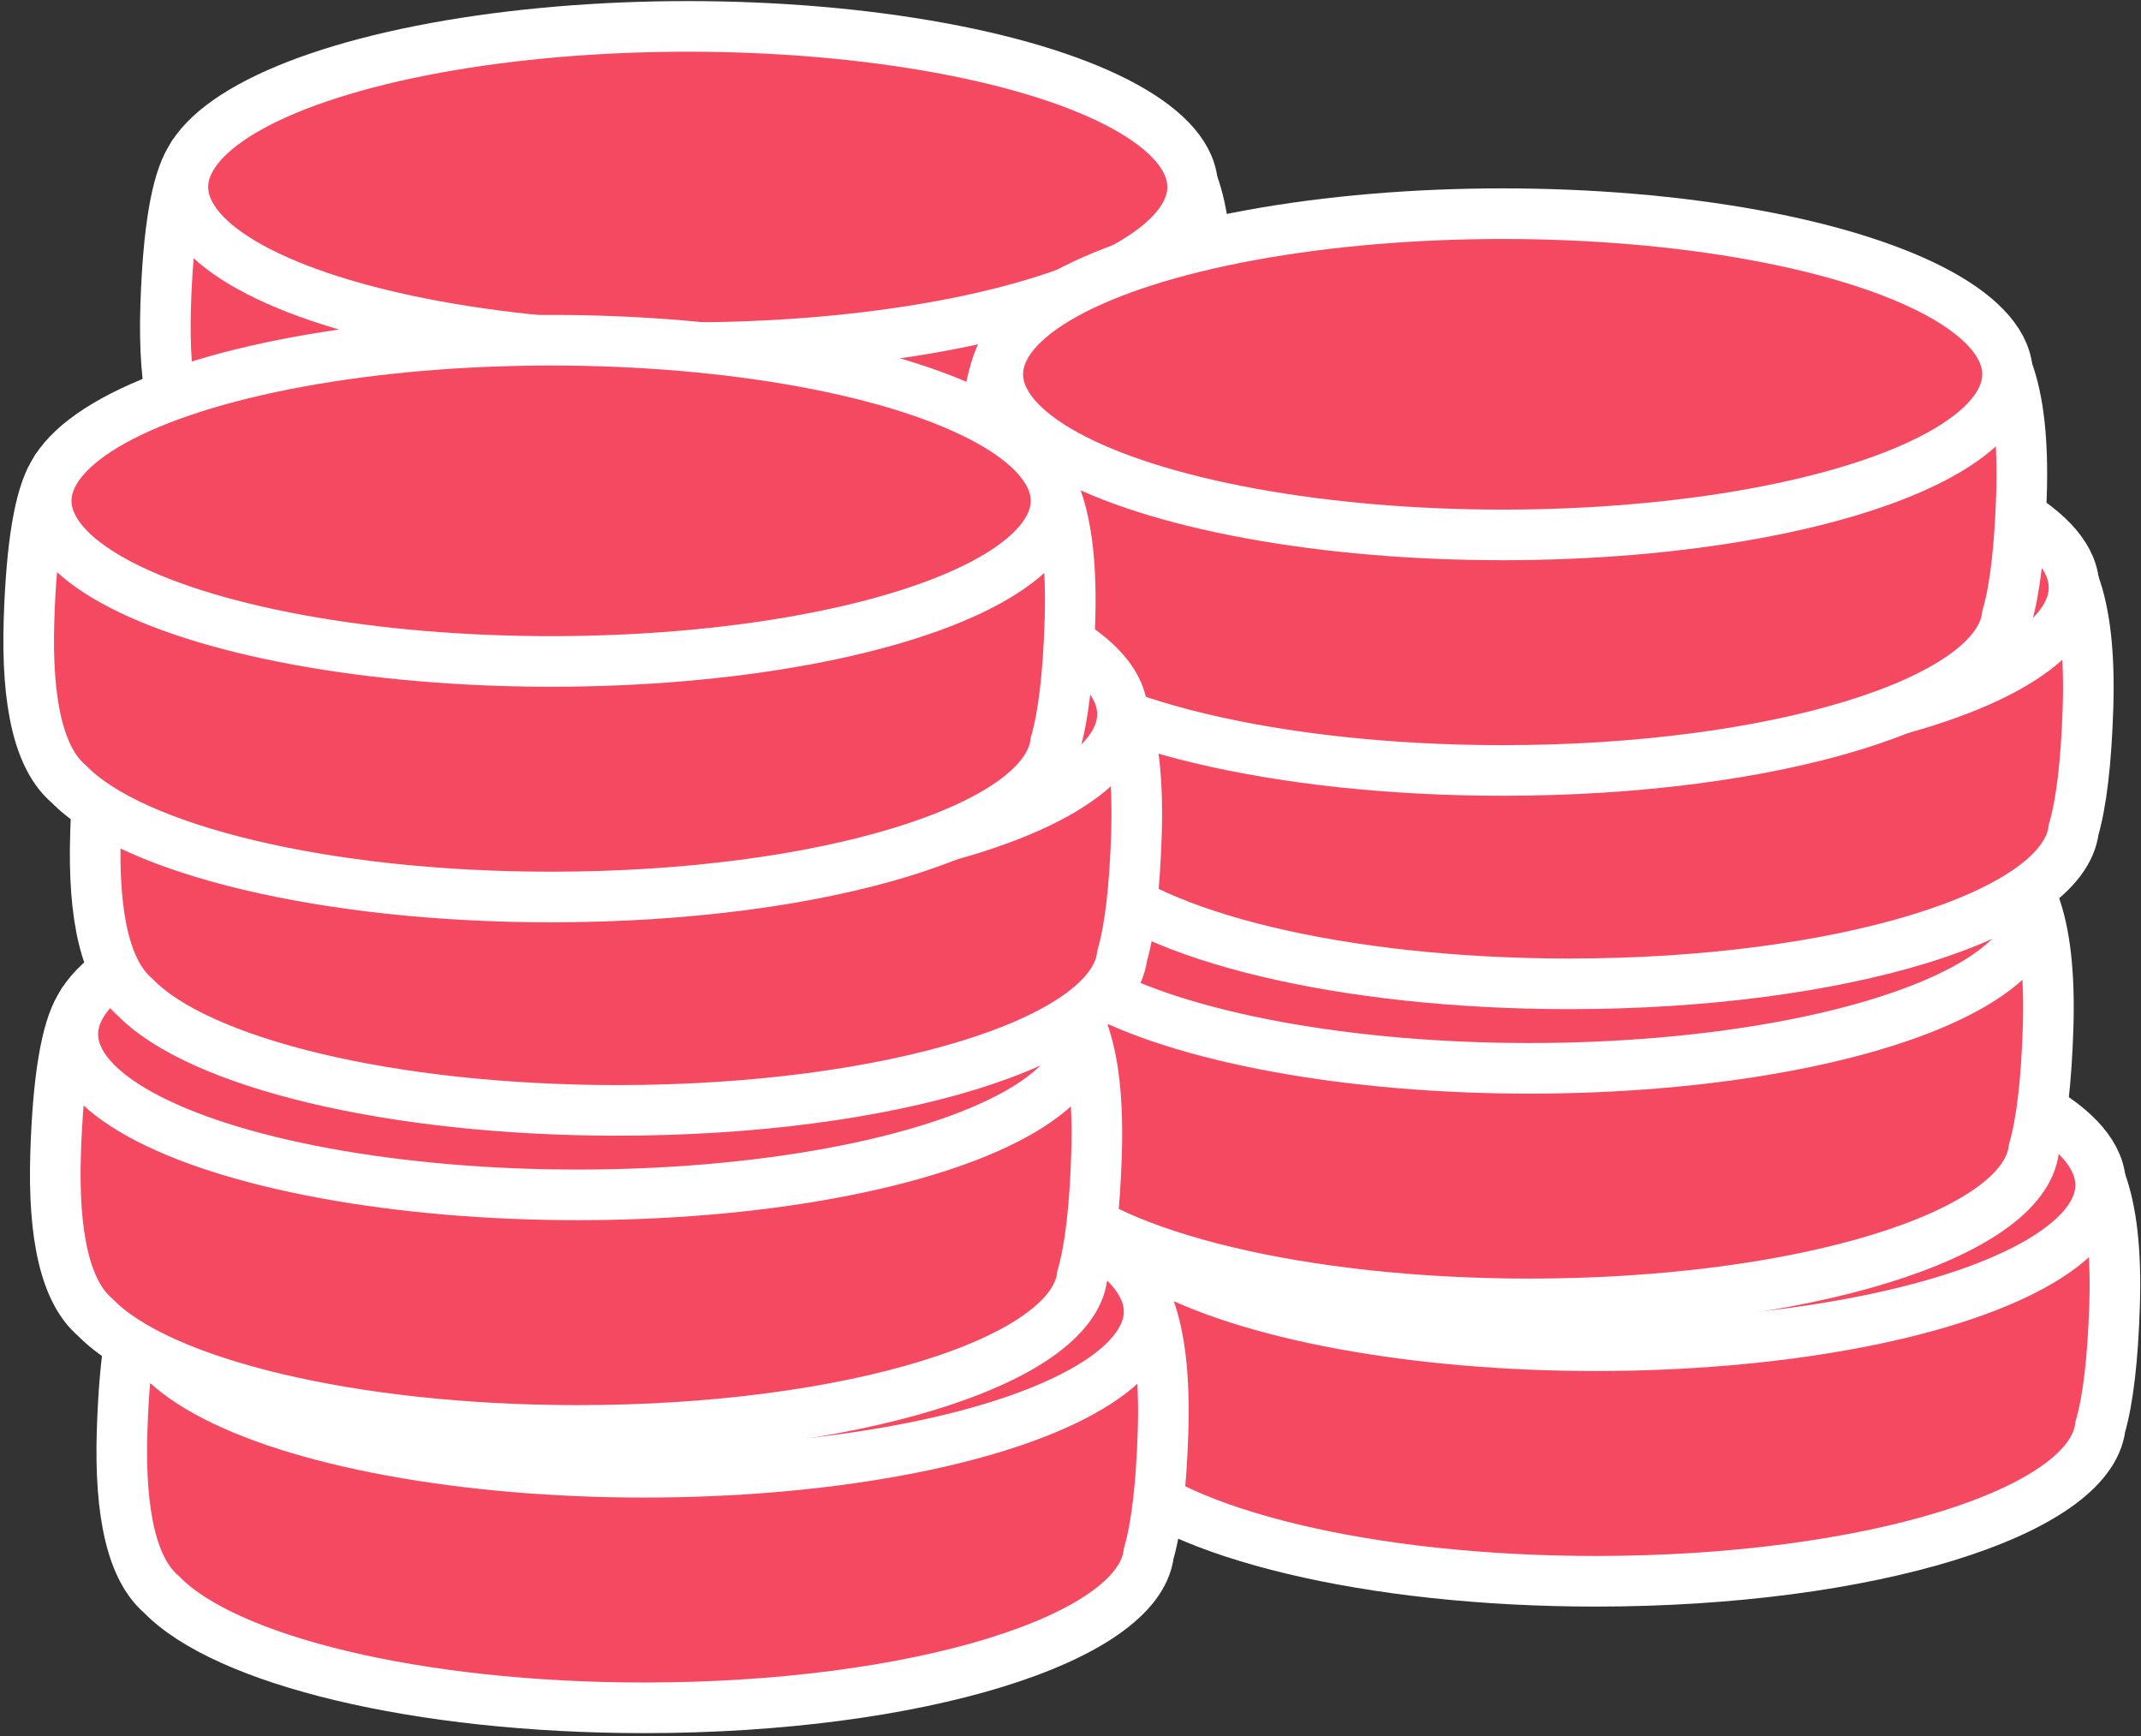 <?xml version="1.0" encoding="UTF-8"?>
<svg width="423px" height="343px" viewBox="0 0 423 343" version="1.1" xmlns="http://www.w3.org/2000/svg" xmlns:xlink="http://www.w3.org/1999/xlink">
    <rect x="0" y="0" width="423" height="343" fill="#333333" stroke="none"/>
    <!-- Generator: Sketch 47.1 (45422) - http://www.bohemiancoding.com/sketch -->
    <title>ManyCoins</title>
    <desc>Created with Sketch.</desc>
    <defs></defs>
    <g id="Page-1" stroke="none" stroke-width="1" fill="none" fill-rule="evenodd">
        <g id="Up" transform="translate(-48, -74)" stroke="#FFFFFF" fill="#F44961">
            <g id="ManyCoins" transform="translate(44, 48)">
                <g id="Group-2" transform="translate(0, 27)">
                    <g id="Group" transform="translate(27, 0)" stroke-width="10">
                        <g id="coin-stack">
                            <g id="Coin" transform="translate(26.277, 164.4)">
                                <path d="M160.136,51.822 C161.998,45.591 173.44,35.143 194.46,20.477 C203.842,22.699 208.19,34.388 207.503,55.542 C207.157,66.207 206.215,74.196 204.676,79.507 C202.632,96.457 158.788,110 105,110 C60.145,110 22.205,100.582 9.655,87.623 C3.91,82.729 1.308,71.923 1.851,55.206 C2.327,40.548 3.929,30.947 6.658,26.403 C23.197,20.579 49.89,29.959 50.068,51.779 C65.822,48.467 84.703,46.538 105,46.538 C125.385,46.538 144.341,48.484 160.136,51.822 Z" id="Path"></path>
                                <ellipse id="Oval" cx="105" cy="31.731" rx="99.75" ry="31.731"></ellipse>
                            </g>
                            <g id="Coin" transform="translate(13.138, 109.6)">
                                <path d="M160.136,51.822 C161.998,45.591 173.44,35.143 194.46,20.477 C203.842,22.699 208.19,34.388 207.503,55.542 C207.157,66.207 206.215,74.196 204.676,79.507 C202.632,96.457 158.788,110 105,110 C60.145,110 22.205,100.582 9.655,87.623 C3.91,82.729 1.308,71.923 1.851,55.206 C2.327,40.548 3.929,30.947 6.658,26.403 C23.197,20.579 49.89,29.959 50.068,51.779 C65.822,48.467 84.703,46.538 105,46.538 C125.385,46.538 144.341,48.484 160.136,51.822 Z" id="Path"></path>
                                <ellipse id="Oval" cx="105" cy="31.731" rx="99.75" ry="31.731"></ellipse>
                            </g>
                            <g id="Coin" transform="translate(21.021, 46.369)">
                                <path d="M160.136,51.822 C161.998,45.591 173.44,35.143 194.46,20.477 C203.842,22.699 208.19,34.388 207.503,55.542 C207.157,66.207 206.215,74.196 204.676,79.507 C202.632,96.457 158.788,110 105,110 C60.145,110 22.205,100.582 9.655,87.623 C3.91,82.729 1.308,71.923 1.851,55.206 C2.327,40.548 3.929,30.947 6.658,26.403 C23.197,20.579 49.89,29.959 50.068,51.779 C65.822,48.467 84.703,46.538 105,46.538 C125.385,46.538 144.341,48.484 160.136,51.822 Z" id="Path"></path>
                                <ellipse id="Oval" cx="105" cy="31.731" rx="99.75" ry="31.731"></ellipse>
                            </g>
                            <g id="Coin" transform="translate(7.883, 4.215)">
                                <path d="M160.136,51.822 C161.998,45.591 173.44,35.143 194.46,20.477 C203.842,22.699 208.19,34.388 207.503,55.542 C207.157,66.207 206.215,74.196 204.676,79.507 C202.632,96.457 158.788,110 105,110 C60.145,110 22.205,100.582 9.655,87.623 C3.91,82.729 1.308,71.923 1.851,55.206 C2.327,40.548 3.929,30.947 6.658,26.403 C23.197,20.579 49.89,29.959 50.068,51.779 C65.822,48.467 84.703,46.538 105,46.538 C125.385,46.538 144.341,48.484 160.136,51.822 Z" id="Path"></path>
                                <ellipse id="Oval" cx="105" cy="31.731" rx="99.75" ry="31.731"></ellipse>
                            </g>
                        </g>
                    </g>
                    <g id="Group" transform="translate(188, 37)" stroke-width="10">
                        <g id="coin-stack">
                            <g id="Coin" transform="translate(26.277, 164.4)">
                                <path d="M160.136,51.822 C161.998,45.591 173.44,35.143 194.46,20.477 C203.842,22.699 208.19,34.388 207.503,55.542 C207.157,66.207 206.215,74.196 204.676,79.507 C202.632,96.457 158.788,110 105,110 C60.145,110 22.205,100.582 9.655,87.623 C3.91,82.729 1.308,71.923 1.851,55.206 C2.327,40.548 3.929,30.947 6.658,26.403 C23.197,20.579 49.89,29.959 50.068,51.779 C65.822,48.467 84.703,46.538 105,46.538 C125.385,46.538 144.341,48.484 160.136,51.822 Z" id="Path"></path>
                                <ellipse id="Oval" cx="105" cy="31.731" rx="99.75" ry="31.731"></ellipse>
                            </g>
                            <g id="Coin" transform="translate(13.138, 109.6)">
                                <path d="M160.136,51.822 C161.998,45.591 173.44,35.143 194.46,20.477 C203.842,22.699 208.19,34.388 207.503,55.542 C207.157,66.207 206.215,74.196 204.676,79.507 C202.632,96.457 158.788,110 105,110 C60.145,110 22.205,100.582 9.655,87.623 C3.91,82.729 1.308,71.923 1.851,55.206 C2.327,40.548 3.929,30.947 6.658,26.403 C23.197,20.579 49.89,29.959 50.068,51.779 C65.822,48.467 84.703,46.538 105,46.538 C125.385,46.538 144.341,48.484 160.136,51.822 Z" id="Path"></path>
                                <ellipse id="Oval" cx="105" cy="31.731" rx="99.75" ry="31.731"></ellipse>
                            </g>
                            <g id="Coin" transform="translate(21.021, 46.369)">
                                <path d="M160.136,51.822 C161.998,45.591 173.44,35.143 194.46,20.477 C203.842,22.699 208.19,34.388 207.503,55.542 C207.157,66.207 206.215,74.196 204.676,79.507 C202.632,96.457 158.788,110 105,110 C60.145,110 22.205,100.582 9.655,87.623 C3.91,82.729 1.308,71.923 1.851,55.206 C2.327,40.548 3.929,30.947 6.658,26.403 C23.197,20.579 49.89,29.959 50.068,51.779 C65.822,48.467 84.703,46.538 105,46.538 C125.385,46.538 144.341,48.484 160.136,51.822 Z" id="Path"></path>
                                <ellipse id="Oval" cx="105" cy="31.731" rx="99.75" ry="31.731"></ellipse>
                            </g>
                            <g id="Coin" transform="translate(7.883, 4.215)">
                                <path d="M160.136,51.822 C161.998,45.591 173.44,35.143 194.46,20.477 C203.842,22.699 208.19,34.388 207.503,55.542 C207.157,66.207 206.215,74.196 204.676,79.507 C202.632,96.457 158.788,110 105,110 C60.145,110 22.205,100.582 9.655,87.623 C3.91,82.729 1.308,71.923 1.851,55.206 C2.327,40.548 3.929,30.947 6.658,26.403 C23.197,20.579 49.89,29.959 50.068,51.779 C65.822,48.467 84.703,46.538 105,46.538 C125.385,46.538 144.341,48.484 160.136,51.822 Z" id="Path"></path>
                                <ellipse id="Oval" cx="105" cy="31.731" rx="99.75" ry="31.731"></ellipse>
                            </g>
                        </g>
                    </g>
                    <g id="Group" transform="translate(0, 62)" stroke-width="10">
                        <g id="coin-stack">
                            <g id="Coin" transform="translate(26.277, 164.4)">
                                <path d="M160.136,51.822 C161.998,45.591 173.44,35.143 194.46,20.477 C203.842,22.699 208.19,34.388 207.503,55.542 C207.157,66.207 206.215,74.196 204.676,79.507 C202.632,96.457 158.788,110 105,110 C60.145,110 22.205,100.582 9.655,87.623 C3.91,82.729 1.308,71.923 1.851,55.206 C2.327,40.548 3.929,30.947 6.658,26.403 C23.197,20.579 49.89,29.959 50.068,51.779 C65.822,48.467 84.703,46.538 105,46.538 C125.385,46.538 144.341,48.484 160.136,51.822 Z" id="Path"></path>
                                <ellipse id="Oval" cx="105" cy="31.731" rx="99.75" ry="31.731"></ellipse>
                            </g>
                            <g id="Coin" transform="translate(13.138, 109.6)">
                                <path d="M160.136,51.822 C161.998,45.591 173.44,35.143 194.46,20.477 C203.842,22.699 208.19,34.388 207.503,55.542 C207.157,66.207 206.215,74.196 204.676,79.507 C202.632,96.457 158.788,110 105,110 C60.145,110 22.205,100.582 9.655,87.623 C3.91,82.729 1.308,71.923 1.851,55.206 C2.327,40.548 3.929,30.947 6.658,26.403 C23.197,20.579 49.89,29.959 50.068,51.779 C65.822,48.467 84.703,46.538 105,46.538 C125.385,46.538 144.341,48.484 160.136,51.822 Z" id="Path"></path>
                                <ellipse id="Oval" cx="105" cy="31.731" rx="99.75" ry="31.731"></ellipse>
                            </g>
                            <g id="Coin" transform="translate(21.021, 46.369)">
                                <path d="M160.136,51.822 C161.998,45.591 173.44,35.143 194.46,20.477 C203.842,22.699 208.19,34.388 207.503,55.542 C207.157,66.207 206.215,74.196 204.676,79.507 C202.632,96.457 158.788,110 105,110 C60.145,110 22.205,100.582 9.655,87.623 C3.91,82.729 1.308,71.923 1.851,55.206 C2.327,40.548 3.929,30.947 6.658,26.403 C23.197,20.579 49.89,29.959 50.068,51.779 C65.822,48.467 84.703,46.538 105,46.538 C125.385,46.538 144.341,48.484 160.136,51.822 Z" id="Path"></path>
                                <ellipse id="Oval" cx="105" cy="31.731" rx="99.75" ry="31.731"></ellipse>
                            </g>
                            <g id="Coin" transform="translate(7.883, 4.215)">
                                <path d="M160.136,51.822 C161.998,45.591 173.44,35.143 194.46,20.477 C203.842,22.699 208.19,34.388 207.503,55.542 C207.157,66.207 206.215,74.196 204.676,79.507 C202.632,96.457 158.788,110 105,110 C60.145,110 22.205,100.582 9.655,87.623 C3.91,82.729 1.308,71.923 1.851,55.206 C2.327,40.548 3.929,30.947 6.658,26.403 C23.197,20.579 49.89,29.959 50.068,51.779 C65.822,48.467 84.703,46.538 105,46.538 C125.385,46.538 144.341,48.484 160.136,51.822 Z" id="Path"></path>
                                <ellipse id="Oval" cx="105" cy="31.731" rx="99.75" ry="31.731"></ellipse>
                            </g>
                        </g>
                    </g>
                </g>
            </g>
        </g>
    </g>
</svg>